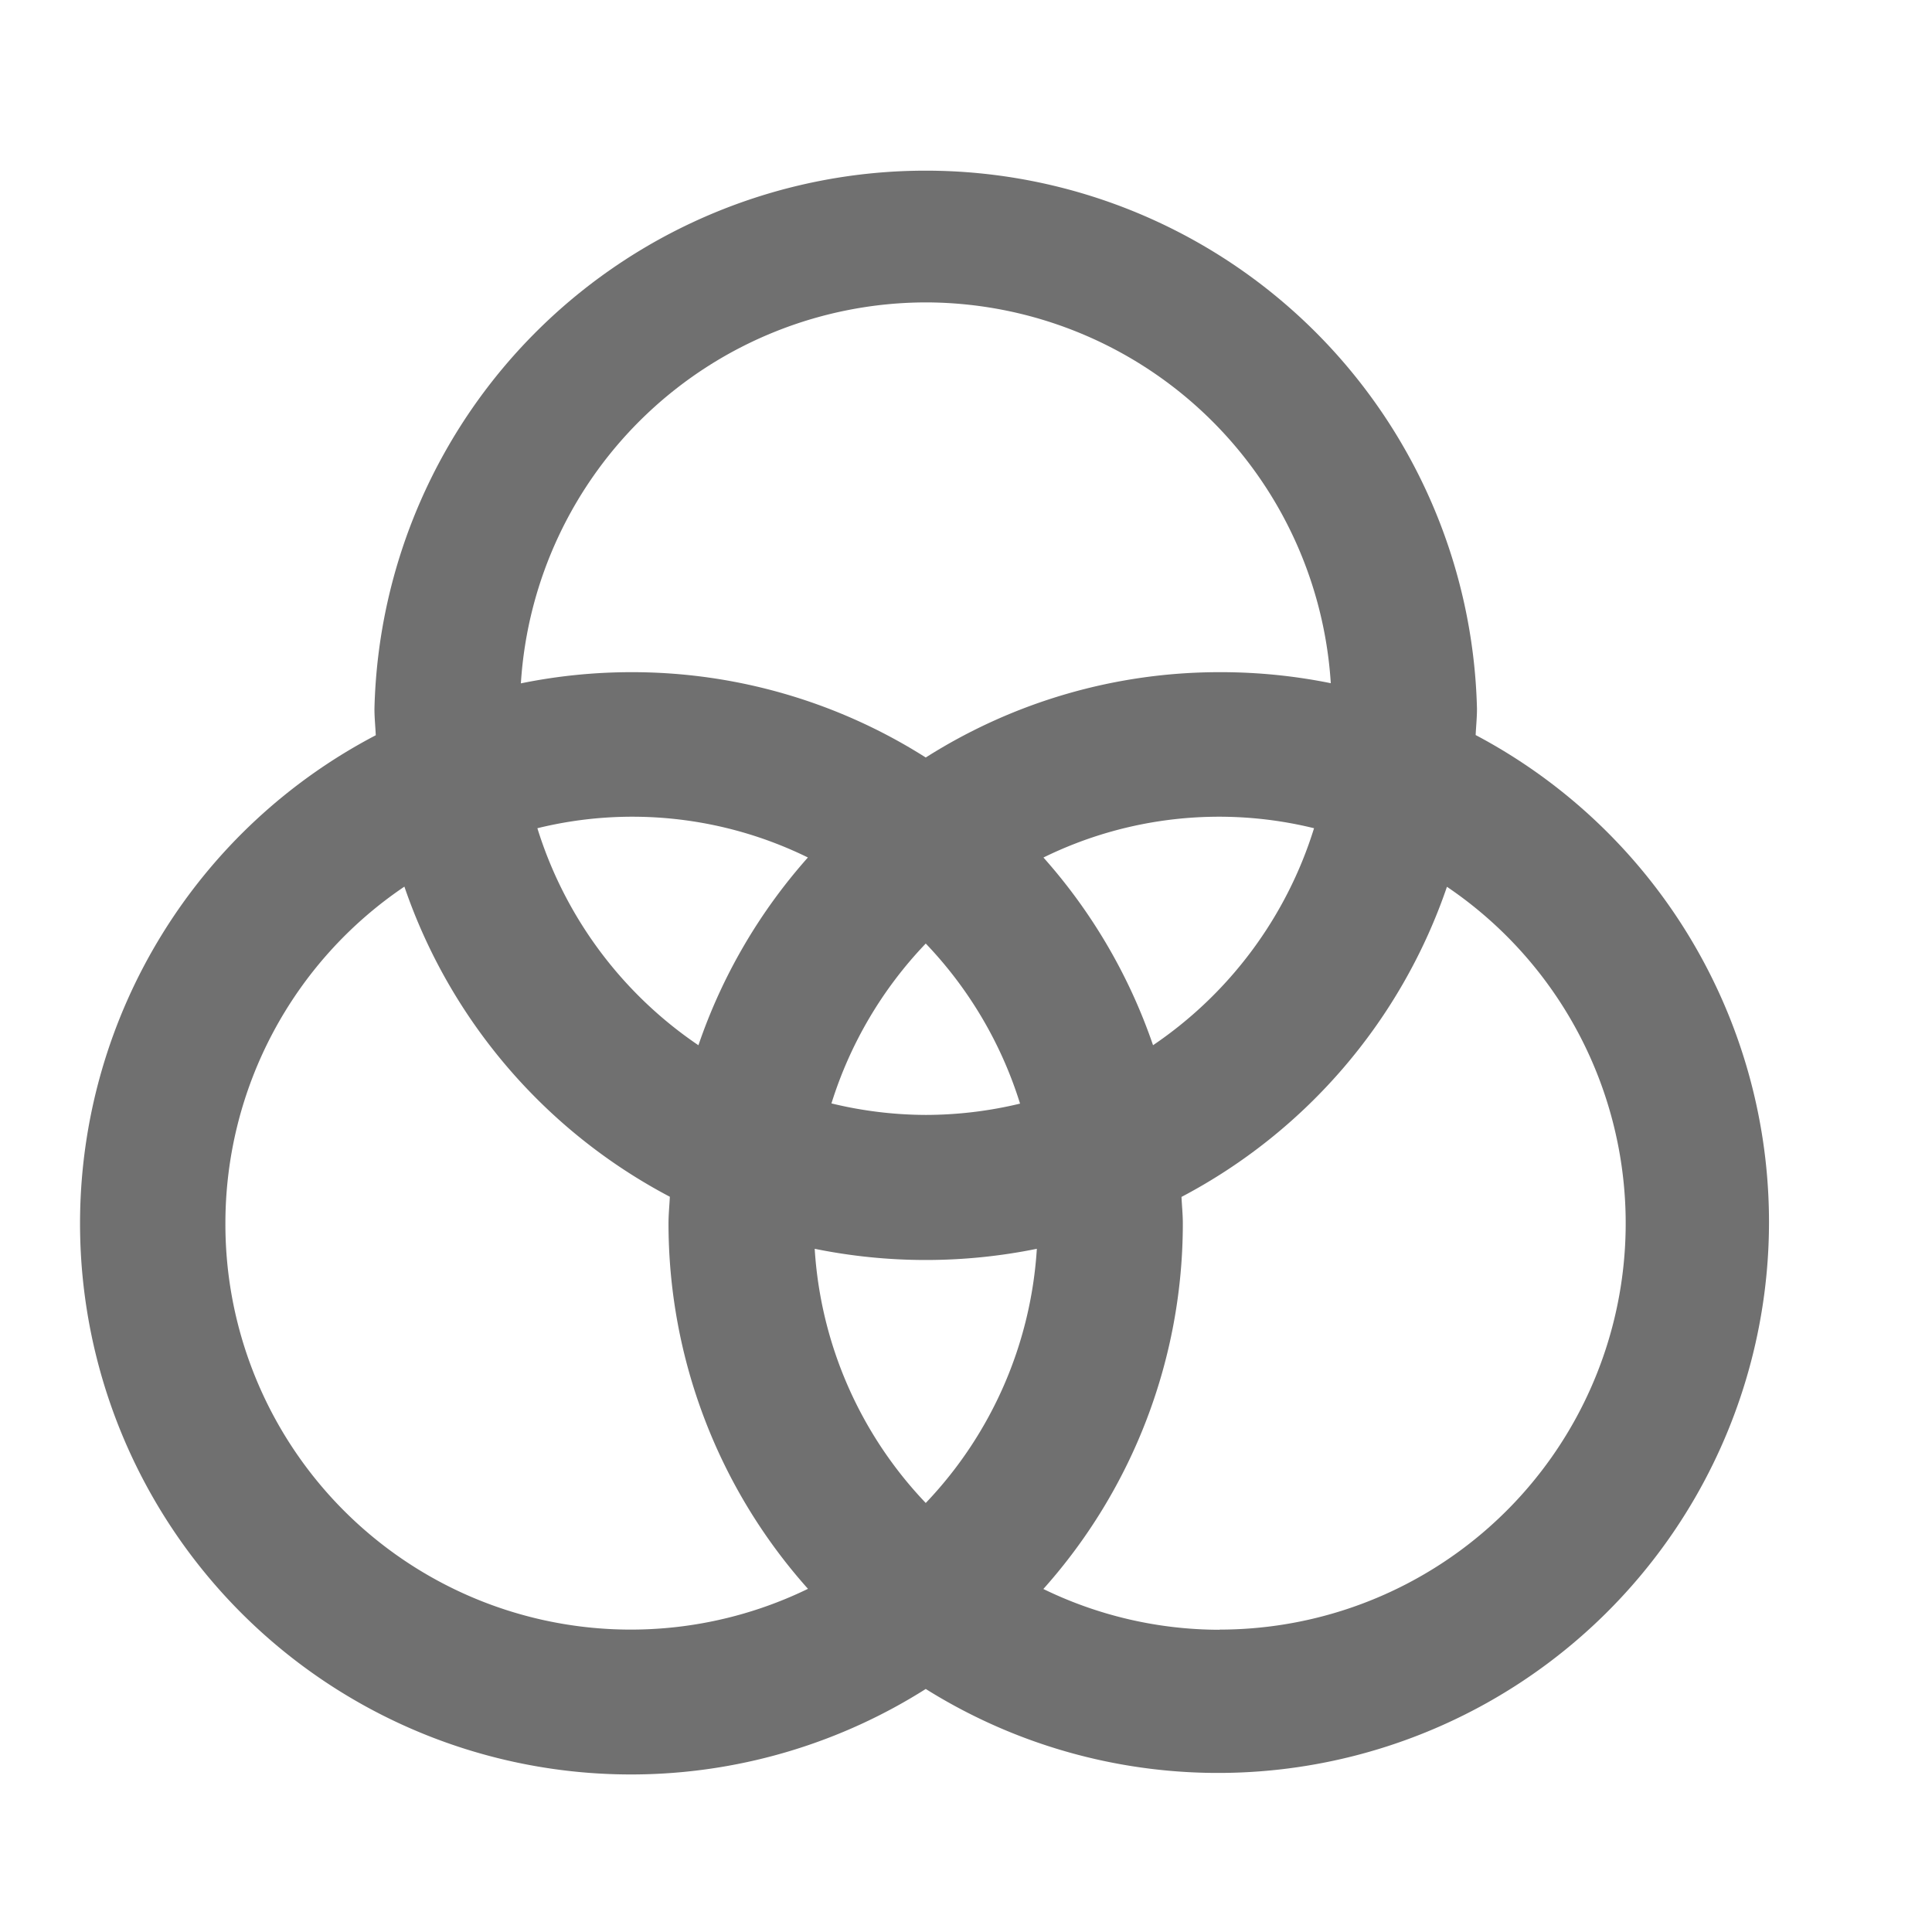 <svg xmlns="http://www.w3.org/2000/svg" data-name="S_Looks_24_N@2x" height="48" id="S_Looks_24_N_2x" viewBox="0 0 48 48" width="48"><defs><style>.fill{fill:#707070}</style></defs><title>S_Looks_24_N@2x</title><path class="fill" d="M36.662 18.267c.01-.22.033-.436.033-.658a13.7 13.7 0 0 0-27.392 0c0 .222.023.438.033.658A13.688 13.688 0 1 0 23 41.962a13.687 13.687 0 1 0 13.662-23.7zM23 37.341a10.049 10.049 0 0 1-2.759-6.315 13.823 13.823 0 0 0 5.519 0A10.049 10.049 0 0 1 23 37.341zm0-9.641a10.057 10.057 0 0 1-2.343-.286A10.091 10.091 0 0 1 23 23.442a10.091 10.091 0 0 1 2.343 3.977A10.057 10.057 0 0 1 23 27.7zm-5.649-1.732a10.138 10.138 0 0 1-4-5.391 9.894 9.894 0 0 1 6.721.727 13.659 13.659 0 0 0-2.721 4.668zm8.575-4.664a9.894 9.894 0 0 1 6.721-.727 10.138 10.138 0 0 1-4 5.391 13.659 13.659 0 0 0-2.72-4.66zM23 7.513a10.1 10.1 0 0 1 10.063 9.461A13.751 13.751 0 0 0 30.3 16.7a13.614 13.614 0 0 0-7.3 2.12 13.614 13.614 0 0 0-7.3-2.12 13.751 13.751 0 0 0-2.759.278A10.1 10.1 0 0 1 23 7.513zM5.6 30.391a10.093 10.093 0 0 1 4.447-8.363 13.724 13.724 0 0 0 6.595 7.705c-.01.219-.033.436-.033.658a13.629 13.629 0 0 0 3.465 9.083A10.072 10.072 0 0 1 5.6 30.391zm24.7 10.1a10.016 10.016 0 0 1-4.378-1.013 13.629 13.629 0 0 0 3.465-9.083c0-.222-.023-.438-.033-.658a13.724 13.724 0 0 0 6.595-7.705A10.093 10.093 0 0 1 30.3 40.487z"/></svg>
